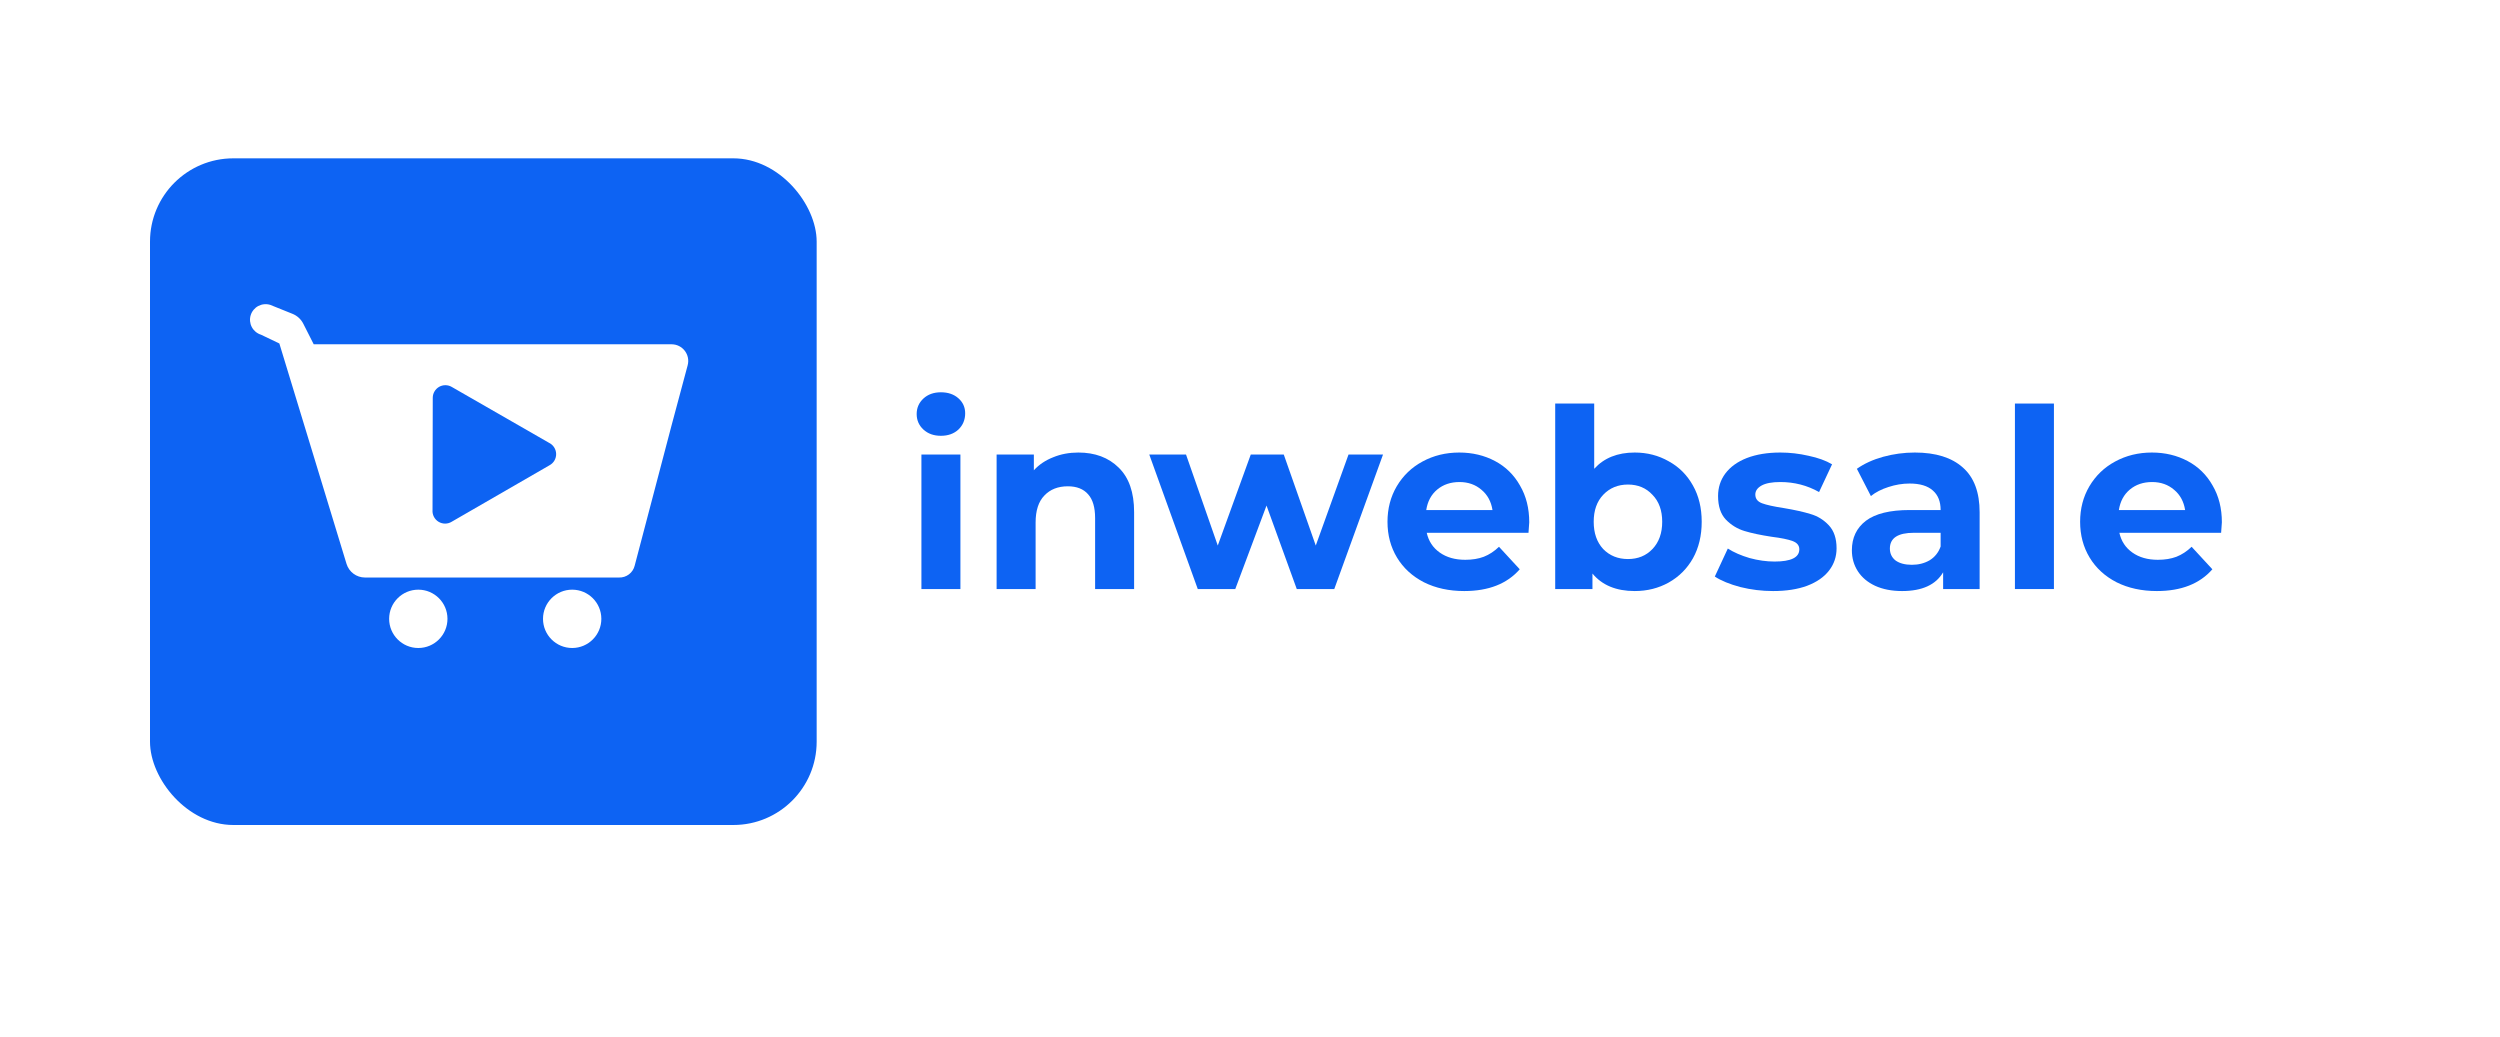<svg width="270" height="112" viewBox="0 0 270 112" fill="none" xmlns="http://www.w3.org/2000/svg">
<rect width="270" height="112" fill="white"/>
<rect x="16.2" y="17.1" width="72" height="72" rx="9" fill="#0D63F3"/>
<path d="M45.177 69.984C46.917 69.984 48.327 68.573 48.327 66.834C48.327 65.094 46.917 63.684 45.177 63.684C43.437 63.684 42.027 65.094 42.027 66.834C42.027 68.573 43.437 69.984 45.177 69.984Z" fill="white"/>
<path d="M61.795 69.984C63.535 69.984 64.945 68.573 64.945 66.834C64.945 65.094 63.535 63.684 61.795 63.684C60.056 63.684 58.645 65.094 58.645 66.834C58.645 68.573 60.056 69.984 61.795 69.984Z" fill="white"/>
<path d="M33.881 37.183H53.716H72.529C73.713 37.183 74.574 38.306 74.268 39.449L72.53 45.937L68.544 61.096C68.452 61.468 68.235 61.798 67.929 62.03C67.624 62.262 67.248 62.383 66.864 62.372H48.036H39.418C38.501 62.372 37.691 61.772 37.424 60.895L30.17 37.096L28.191 36.149C27.764 36.017 27.406 35.721 27.196 35.326C26.987 34.931 26.943 34.469 27.074 34.041C27.206 33.614 27.502 33.256 27.897 33.046C28.093 32.943 28.307 32.879 28.527 32.858C28.748 32.837 28.97 32.859 29.182 32.924L31.59 33.893C32.096 34.096 32.511 34.477 32.757 34.964L33.881 37.183Z" fill="white"/>
<path d="M46.738 42.956L46.713 55.086C46.694 55.337 46.746 55.588 46.861 55.812C46.976 56.035 47.151 56.222 47.366 56.353C47.581 56.483 47.828 56.551 48.08 56.55C48.331 56.548 48.578 56.477 48.791 56.344L59.343 50.252C59.565 50.133 59.75 49.956 59.877 49.739C60.004 49.521 60.069 49.273 60.063 49.022C60.058 48.77 59.983 48.525 59.847 48.314C59.712 48.102 59.52 47.932 59.293 47.823L48.775 41.78C48.569 41.662 48.335 41.6 48.097 41.601C47.859 41.602 47.625 41.664 47.419 41.783C47.214 41.902 47.042 42.073 46.923 42.279C46.803 42.484 46.74 42.718 46.738 42.956Z" fill="#0D63F3"/>
<path d="M99.513 49.09H103.725V63.617H99.513V49.09ZM101.619 47.066C100.845 47.066 100.215 46.84 99.729 46.391C99.243 45.941 99 45.383 99 44.717C99 44.05 99.243 43.492 99.729 43.042C100.215 42.593 100.845 42.367 101.619 42.367C102.393 42.367 103.023 42.584 103.509 43.016C103.995 43.447 104.238 43.987 104.238 44.636C104.238 45.337 103.995 45.922 103.509 46.391C103.023 46.84 102.393 47.066 101.619 47.066Z" fill="#0D63F3"/>
<path d="M116.463 48.874C118.263 48.874 119.712 49.414 120.81 50.495C121.926 51.575 122.484 53.176 122.484 55.3V63.617H118.272V55.949C118.272 54.797 118.02 53.941 117.516 53.383C117.012 52.807 116.283 52.52 115.329 52.52C114.267 52.52 113.421 52.852 112.791 53.519C112.161 54.166 111.846 55.139 111.846 56.434V63.617H107.634V49.09H111.657V50.791C112.215 50.179 112.908 49.712 113.736 49.388C114.564 49.045 115.473 48.874 116.463 48.874Z" fill="#0D63F3"/>
<path d="M149.366 49.09L144.101 63.617H140.051L136.784 54.599L133.409 63.617H129.359L124.121 49.09H128.09L131.519 58.919L135.083 49.09H138.647L142.103 58.919L145.64 49.09H149.366Z" fill="#0D63F3"/>
<path d="M165.158 56.407C165.158 56.462 165.131 56.84 165.077 57.541H154.088C154.286 58.441 154.754 59.153 155.492 59.675C156.23 60.197 157.148 60.458 158.246 60.458C159.002 60.458 159.668 60.349 160.244 60.133C160.838 59.9 161.387 59.539 161.891 59.053L164.132 61.483C162.764 63.05 160.766 63.833 158.138 63.833C156.5 63.833 155.051 63.517 153.791 62.888C152.531 62.239 151.559 61.349 150.875 60.215C150.191 59.081 149.849 57.794 149.849 56.353C149.849 54.931 150.182 53.654 150.848 52.52C151.532 51.367 152.459 50.477 153.629 49.846C154.817 49.199 156.14 48.874 157.598 48.874C159.02 48.874 160.307 49.181 161.459 49.792C162.611 50.404 163.511 51.286 164.159 52.438C164.825 53.572 165.158 54.895 165.158 56.407ZM157.625 52.06C156.671 52.06 155.87 52.331 155.222 52.87C154.574 53.41 154.178 54.148 154.034 55.084H161.189C161.045 54.166 160.649 53.438 160.001 52.898C159.353 52.34 158.561 52.06 157.625 52.06Z" fill="#0D63F3"/>
<path d="M176.548 48.874C177.898 48.874 179.122 49.19 180.22 49.819C181.336 50.431 182.209 51.304 182.839 52.438C183.469 53.554 183.784 54.859 183.784 56.353C183.784 57.847 183.469 59.161 182.839 60.295C182.209 61.411 181.336 62.285 180.22 62.914C179.122 63.526 177.898 63.833 176.548 63.833C174.55 63.833 173.029 63.203 171.985 61.943V63.617H167.962V43.583H172.174V50.63C173.236 49.459 174.694 48.874 176.548 48.874ZM175.819 60.377C176.899 60.377 177.781 60.017 178.465 59.297C179.167 58.559 179.518 57.578 179.518 56.353C179.518 55.13 179.167 54.157 178.465 53.438C177.781 52.7 176.899 52.331 175.819 52.331C174.739 52.331 173.848 52.7 173.146 53.438C172.462 54.157 172.12 55.13 172.12 56.353C172.12 57.578 172.462 58.559 173.146 59.297C173.848 60.017 174.739 60.377 175.819 60.377Z" fill="#0D63F3"/>
<path d="M191.491 63.833C190.285 63.833 189.106 63.688 187.954 63.401C186.802 63.094 185.884 62.717 185.2 62.267L186.604 59.242C187.252 59.657 188.035 59.998 188.953 60.269C189.871 60.52 190.771 60.647 191.653 60.647C193.435 60.647 194.326 60.206 194.326 59.324C194.326 58.91 194.083 58.612 193.597 58.432C193.111 58.252 192.364 58.099 191.356 57.974C190.168 57.794 189.187 57.587 188.413 57.352C187.639 57.118 186.964 56.705 186.388 56.111C185.83 55.517 185.551 54.67 185.551 53.572C185.551 52.654 185.812 51.844 186.334 51.142C186.874 50.422 187.648 49.864 188.656 49.468C189.682 49.072 190.888 48.874 192.274 48.874C193.3 48.874 194.317 48.992 195.325 49.225C196.351 49.441 197.197 49.748 197.863 50.144L196.459 53.141C195.181 52.42 193.786 52.06 192.274 52.06C191.374 52.06 190.699 52.187 190.249 52.438C189.799 52.691 189.574 53.014 189.574 53.41C189.574 53.861 189.817 54.175 190.303 54.355C190.789 54.535 191.563 54.706 192.625 54.868C193.813 55.066 194.785 55.282 195.541 55.517C196.297 55.733 196.954 56.138 197.512 56.731C198.07 57.325 198.349 58.154 198.349 59.215C198.349 60.115 198.079 60.916 197.539 61.618C196.999 62.321 196.207 62.87 195.163 63.266C194.137 63.644 192.913 63.833 191.491 63.833Z" fill="#0D63F3"/>
<path d="M206.807 48.874C209.057 48.874 210.785 49.414 211.991 50.495C213.197 51.556 213.8 53.167 213.8 55.328V63.617H209.858V61.807C209.066 63.157 207.59 63.833 205.43 63.833C204.314 63.833 203.342 63.644 202.514 63.266C201.704 62.888 201.083 62.365 200.651 61.7C200.219 61.033 200.003 60.278 200.003 59.431C200.003 58.081 200.507 57.02 201.515 56.245C202.541 55.471 204.116 55.084 206.24 55.084H209.588C209.588 54.166 209.309 53.465 208.751 52.978C208.193 52.474 207.356 52.222 206.24 52.222C205.466 52.222 204.701 52.349 203.945 52.6C203.207 52.834 202.577 53.158 202.055 53.572L200.543 50.63C201.335 50.072 202.28 49.639 203.378 49.334C204.494 49.028 205.637 48.874 206.807 48.874ZM206.483 60.998C207.203 60.998 207.842 60.836 208.4 60.511C208.958 60.169 209.354 59.675 209.588 59.026V57.541H206.699C204.971 57.541 204.107 58.108 204.107 59.242C204.107 59.782 204.314 60.215 204.728 60.538C205.16 60.844 205.745 60.998 206.483 60.998Z" fill="#0D63F3"/>
<path d="M217.612 43.583H221.824V63.617H217.612V43.583Z" fill="#0D63F3"/>
<path d="M239.962 56.407C239.962 56.462 239.935 56.84 239.881 57.541H228.892C229.09 58.441 229.558 59.153 230.296 59.675C231.034 60.197 231.952 60.458 233.05 60.458C233.806 60.458 234.472 60.349 235.048 60.133C235.642 59.9 236.191 59.539 236.695 59.053L238.936 61.483C237.568 63.05 235.57 63.833 232.942 63.833C231.304 63.833 229.855 63.517 228.595 62.888C227.335 62.239 226.363 61.349 225.679 60.215C224.995 59.081 224.653 57.794 224.653 56.353C224.653 54.931 224.986 53.654 225.652 52.52C226.336 51.367 227.263 50.477 228.433 49.846C229.621 49.199 230.944 48.874 232.402 48.874C233.824 48.874 235.111 49.181 236.263 49.792C237.415 50.404 238.315 51.286 238.963 52.438C239.629 53.572 239.962 54.895 239.962 56.407ZM232.429 52.06C231.475 52.06 230.674 52.331 230.026 52.87C229.378 53.41 228.982 54.148 228.838 55.084H235.993C235.849 54.166 235.453 53.438 234.805 52.898C234.157 52.34 233.365 52.06 232.429 52.06Z" fill="#0D63F3"/>
</svg>
